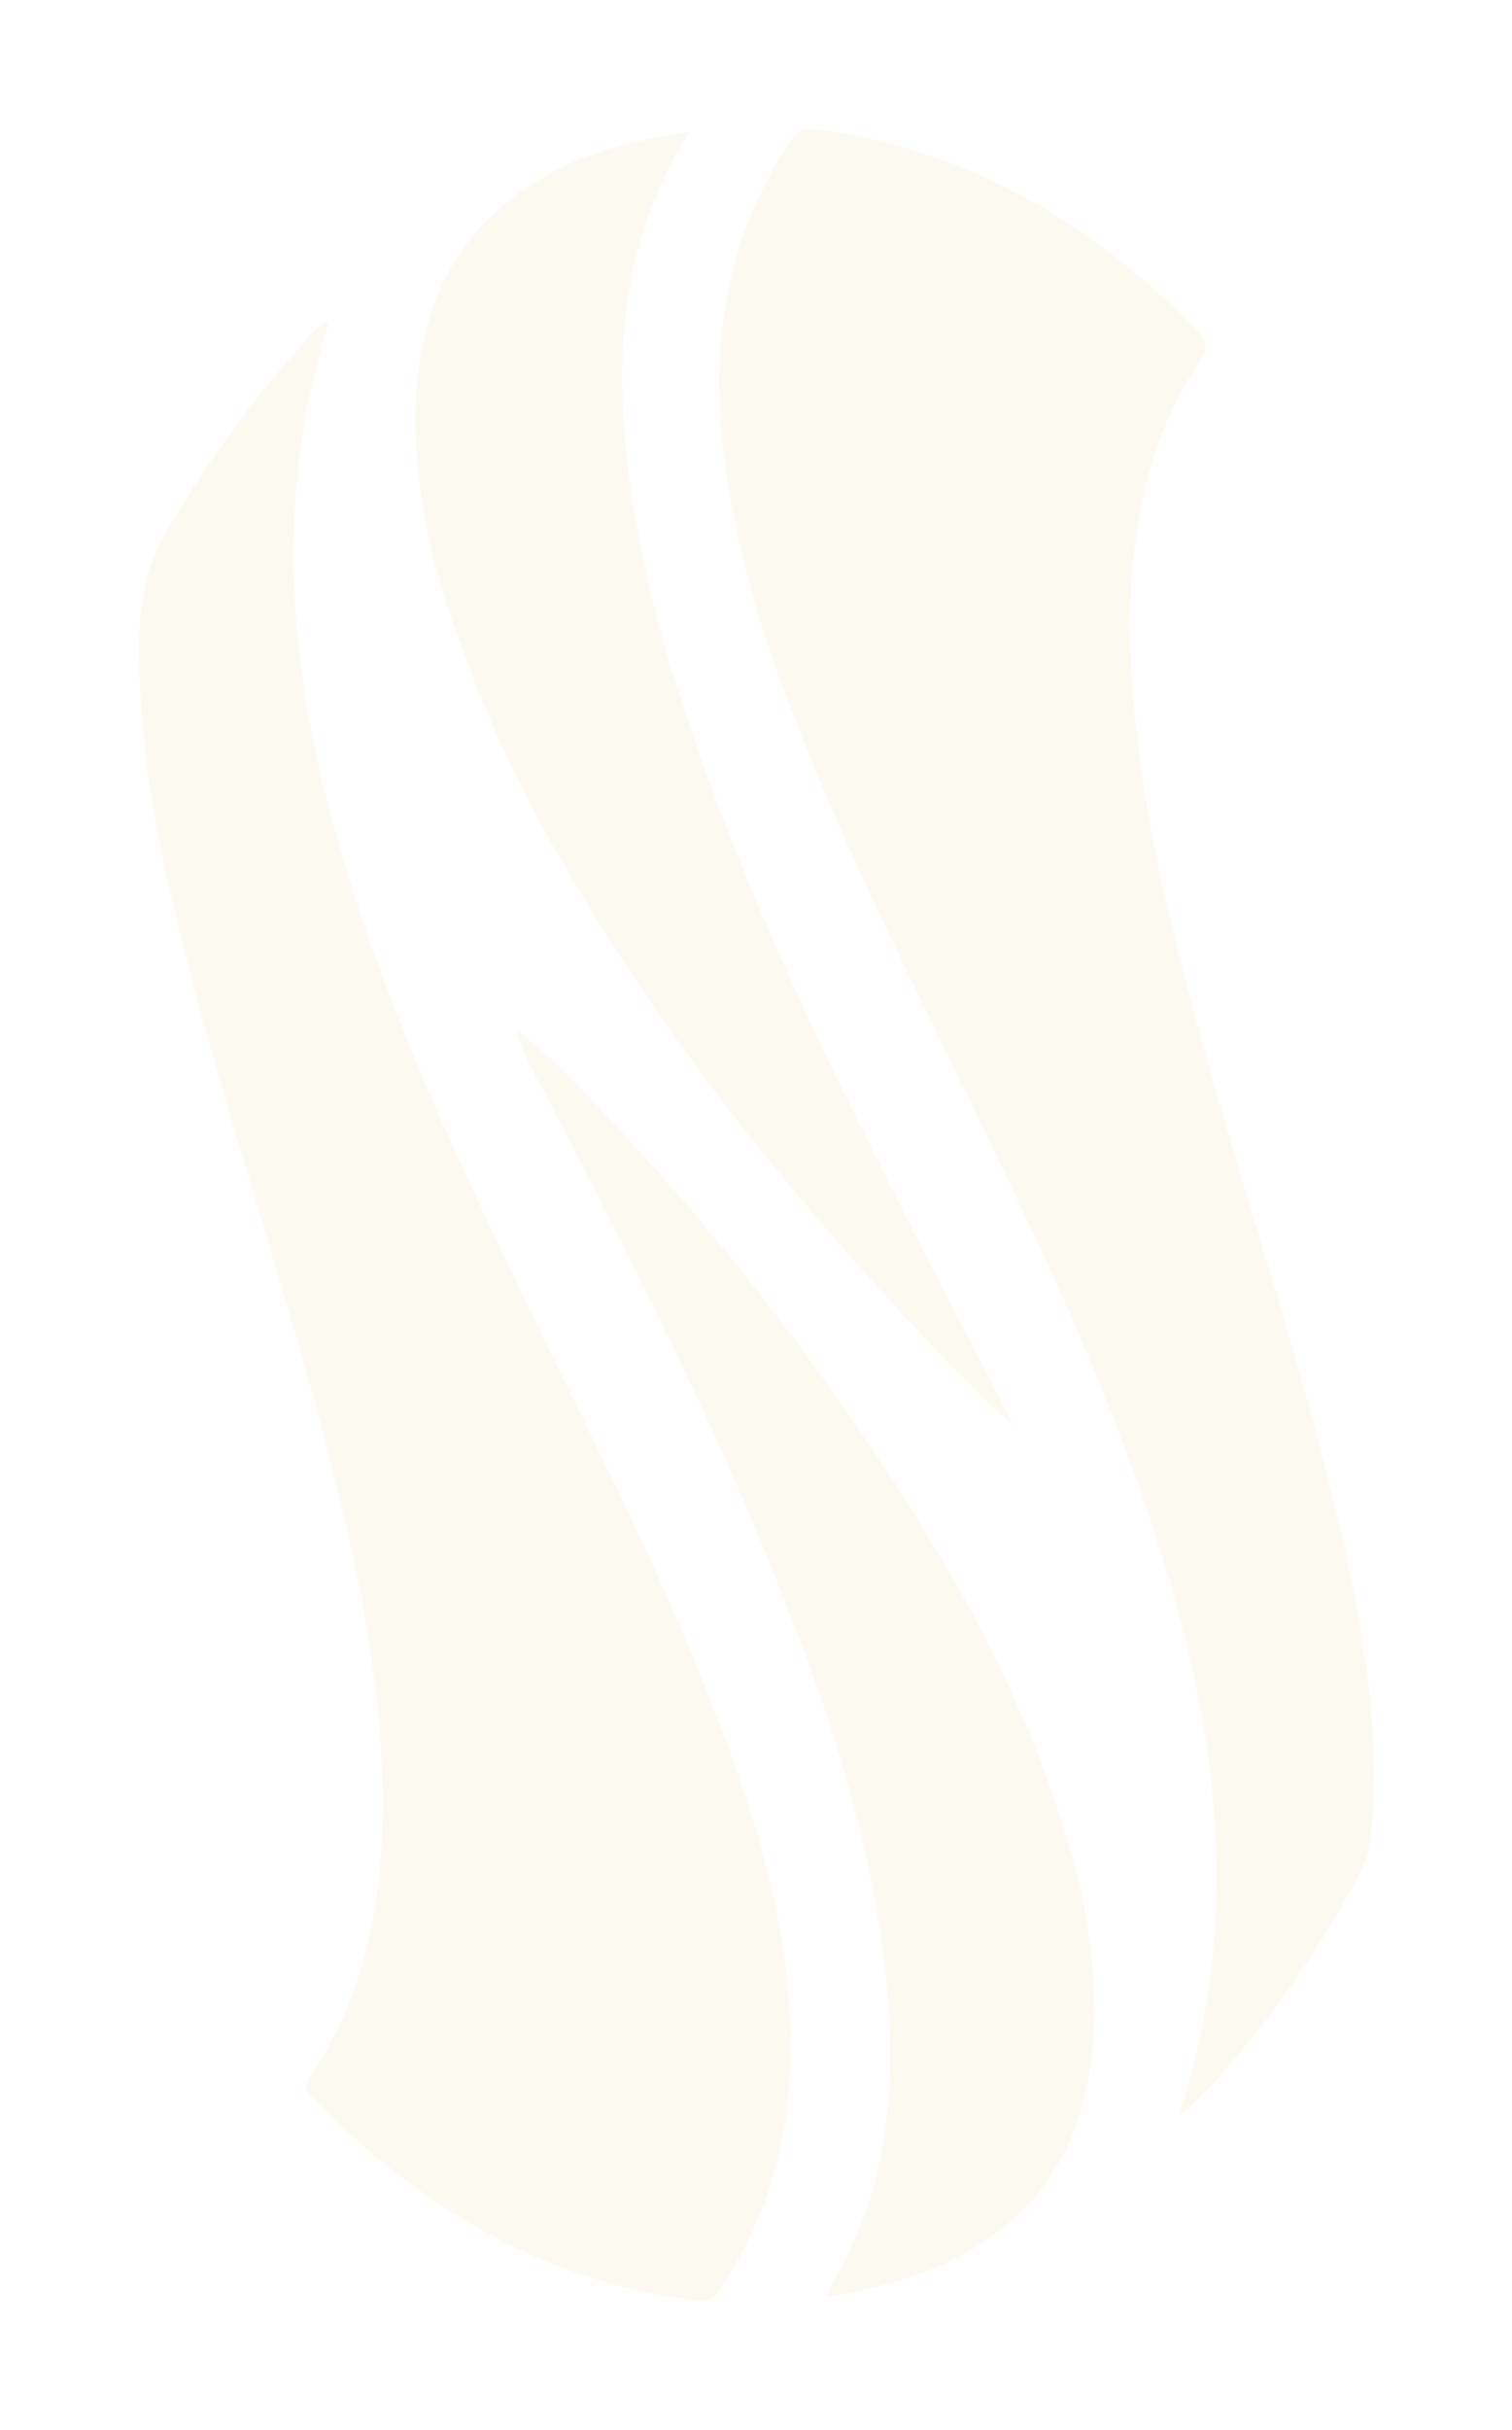 <svg width="959" height="1540" viewBox="0 0 959 1540" fill="none" xmlns="http://www.w3.org/2000/svg">
<path d="M747.661 1340.95C756.413 1314.24 762.945 1286.14 767.123 1257.23C777.867 1175.62 768.078 1097.48 747.248 1021.54C714.34 901.374 663.384 797 612.659 692.537C576.093 617.076 538.328 542.783 506.96 462.843C486.228 410.514 468.589 356.287 460.106 296.681C448.843 217.246 461.755 147.909 501.434 89.354C503.087 86.638 505.178 84.545 507.524 83.257C509.87 81.969 512.4 81.526 514.893 81.966C602.65 91.288 686.956 135.155 758.573 208.76C765.57 215.898 766.832 220.017 760.242 229.9C725.924 281.878 714.537 344.874 717.194 415.486C720.5 499.131 739.531 576.642 760.561 653.649C791.872 768.232 831.079 878.274 856.141 996.323C867.217 1048.38 874.397 1101.67 870.215 1156.76C869.535 1168.71 866.443 1180.12 861.32 1189.58C831.697 1244.45 796.679 1292.85 757.365 1333.23C755.241 1335.38 752.921 1336.8 747.661 1340.95Z" fill="#E2CB8A" fill-opacity="0.12"/>
<path d="M208.278 205.108C201.065 228.515 195.427 252.861 191.438 277.815C180.585 351.585 187.252 423.224 204.074 493.526C233.568 616.511 284.253 722.406 335.152 828.13C377.854 916.994 423.312 1003.47 458.884 1099.33C480.147 1156.14 498.17 1214.74 501.331 1280.46C504.492 1346.19 488.702 1403.09 456.785 1450.78C454.994 1453.61 452.741 1455.76 450.228 1457.04C447.715 1458.31 445.021 1458.67 442.387 1458.08C354.945 1448.58 270.998 1404.56 199.799 1330.87C196.074 1327.08 190.863 1324.56 196.976 1315.75C236.455 1257.45 246.645 1186.06 241.614 1107.68C237.2 1042.17 223.533 979.867 207.671 918.67C182.112 820.382 149.948 725.961 123.674 628.125C105.467 560.303 89.312 491.604 88.203 417.74C87.741 387.9 90.777 360.966 105.592 336.764C133.637 288.85 165.518 245.862 200.573 208.691C202.05 207.222 203.59 205.89 205.185 204.704C205.729 204.318 206.572 204.879 208.278 205.108Z" fill="#E2CB8A" fill-opacity="0.12"/>
<path d="M437.353 83.539C390.718 156.279 388.02 237.45 402.088 323.333C408.805 362.912 418.266 401.427 430.33 438.299C467.572 555.295 518.333 660.275 570.762 763.64C591.945 805.525 613.813 846.792 635.367 888.356C637.495 892.497 639.409 896.808 642.682 903.785C609.807 873.479 580.426 842.096 551.219 809.671C482.346 732.994 417.262 649.902 360.949 553.432C328.585 500.378 301.78 440.821 281.385 376.646C271.197 344.794 265.154 310.533 263.556 275.563C261.527 211.615 280.136 163.552 318.111 131.154C353.785 100.615 393.569 90.101 437.353 83.539Z" fill="#E2CB8A" fill-opacity="0.12"/>
<path d="M523.403 1456.01C529.765 1443.92 535.248 1434.37 539.986 1424.14C564.51 1371.14 568.419 1312.62 561.792 1251.41C551.473 1156.92 521.679 1073.54 488.749 992.162C445.377 884.873 393.413 785.314 341.907 685.578C335.815 675.563 330.787 664.307 326.988 652.177C346.901 667.912 365.87 686.002 383.698 706.258C452.677 778.569 516.57 860.414 574.46 950.621C614.944 1014.75 651.847 1083.44 676.238 1163.94C685.617 1193.39 691.499 1224.89 693.641 1257.13C697.41 1325.45 679.058 1376.87 637.537 1410.72C602.933 1439.07 564.34 1449.04 523.403 1456.01Z" fill="#E2CB8A" fill-opacity="0.12"/>
</svg>
